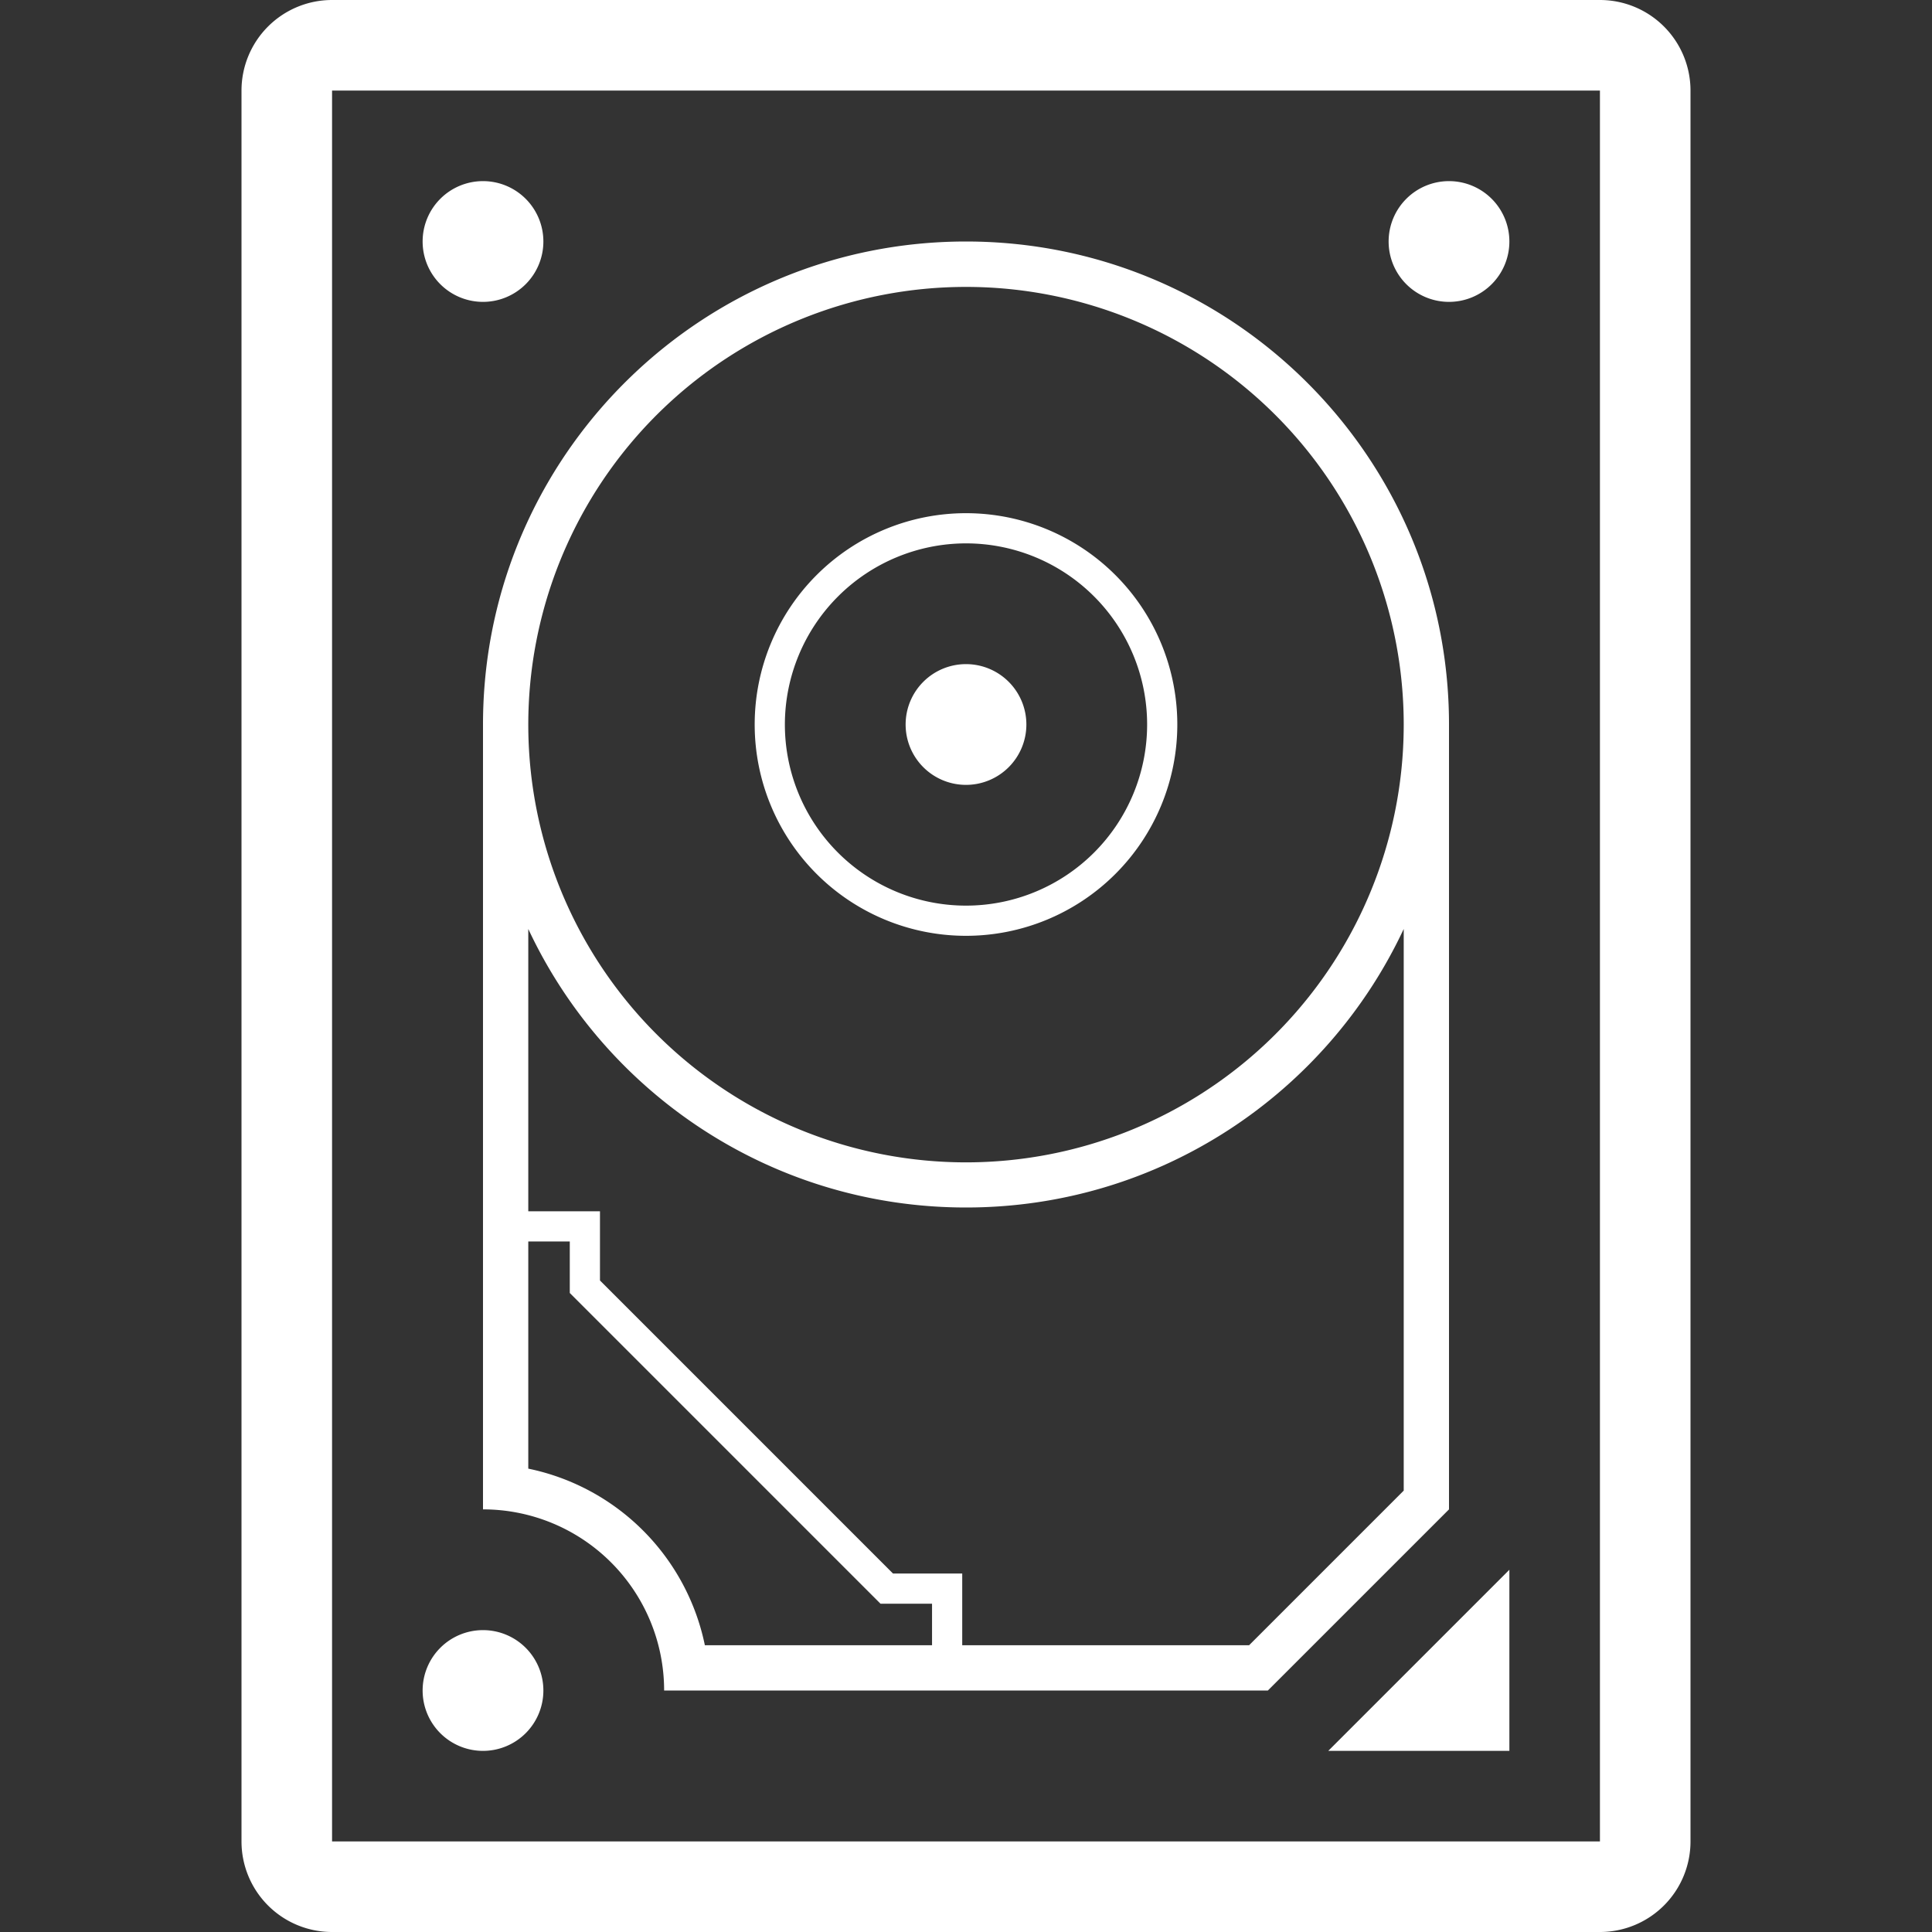 <?xml version="1.0" standalone="no"?><!DOCTYPE svg PUBLIC "-//W3C//DTD SVG 1.1//EN" "http://www.w3.org/Graphics/SVG/1.1/DTD/svg11.dtd"><svg t="1543301593704" class="icon" style="" viewBox="0 0 1024 1024" version="1.1" xmlns="http://www.w3.org/2000/svg" p-id="6074" xmlns:xlink="http://www.w3.org/1999/xlink" width="128" height="128"><rect x="0" y="0" width="1024" height="1024" fill="#333333" stroke="none"/><defs><style type="text/css"></style></defs><path d="M848 48v928H176V48h672m0-48H176a48 48 0 0 0-48 48v928a48 48 0 0 0 48 48h672a48 48 0 0 0 48-48V48a48 48 0 0 0-48-48zM512 288a96 96 0 1 1-96 96 96.11 96.11 0 0 1 96-96z m0-16a112 112 0 1 0 112 112 112 112 0 0 0-112-112z m255.79 101.52C762.29 237 649.88 128 512 128S261.71 237 256.21 373.52Q256 378.74 256 384v416a96 96 0 0 1 96 96h320l96-96V384q0-5.26-0.21-10.48zM494 872H373.59A120.37 120.37 0 0 0 280 778.41V658h22v27.31L466.69 850H494z m250-81.94L662.06 872H510v-38h-36.69L318 678.69V642h-38V492.37C320.81 579.58 409.35 640 512 640s191.19-60.42 232-147.63z m-0.39-392.54a232 232 0 0 1-463.22 0Q280 390.8 280 384q0-5.26 0.24-10.48a232 232 0 0 1 463.52 0q0.24 5.22 0.24 10.48 0 6.79-0.39 13.52zM256 96a32 32 0 1 0 32 32 32 32 0 0 0-32-32z m0 768a32 32 0 1 0 32 32 32 32 0 0 0-32-32zM768 96a32 32 0 1 0 32 32 32 32 0 0 0-32-32z" fill="#ffffff" p-id="6075"></path><path d="M544 384a32 32 0 1 1-32-32 32 32 0 0 1 32 32z m160 544h96v-96z" fill="#ffffff" p-id="6076"></path></svg>